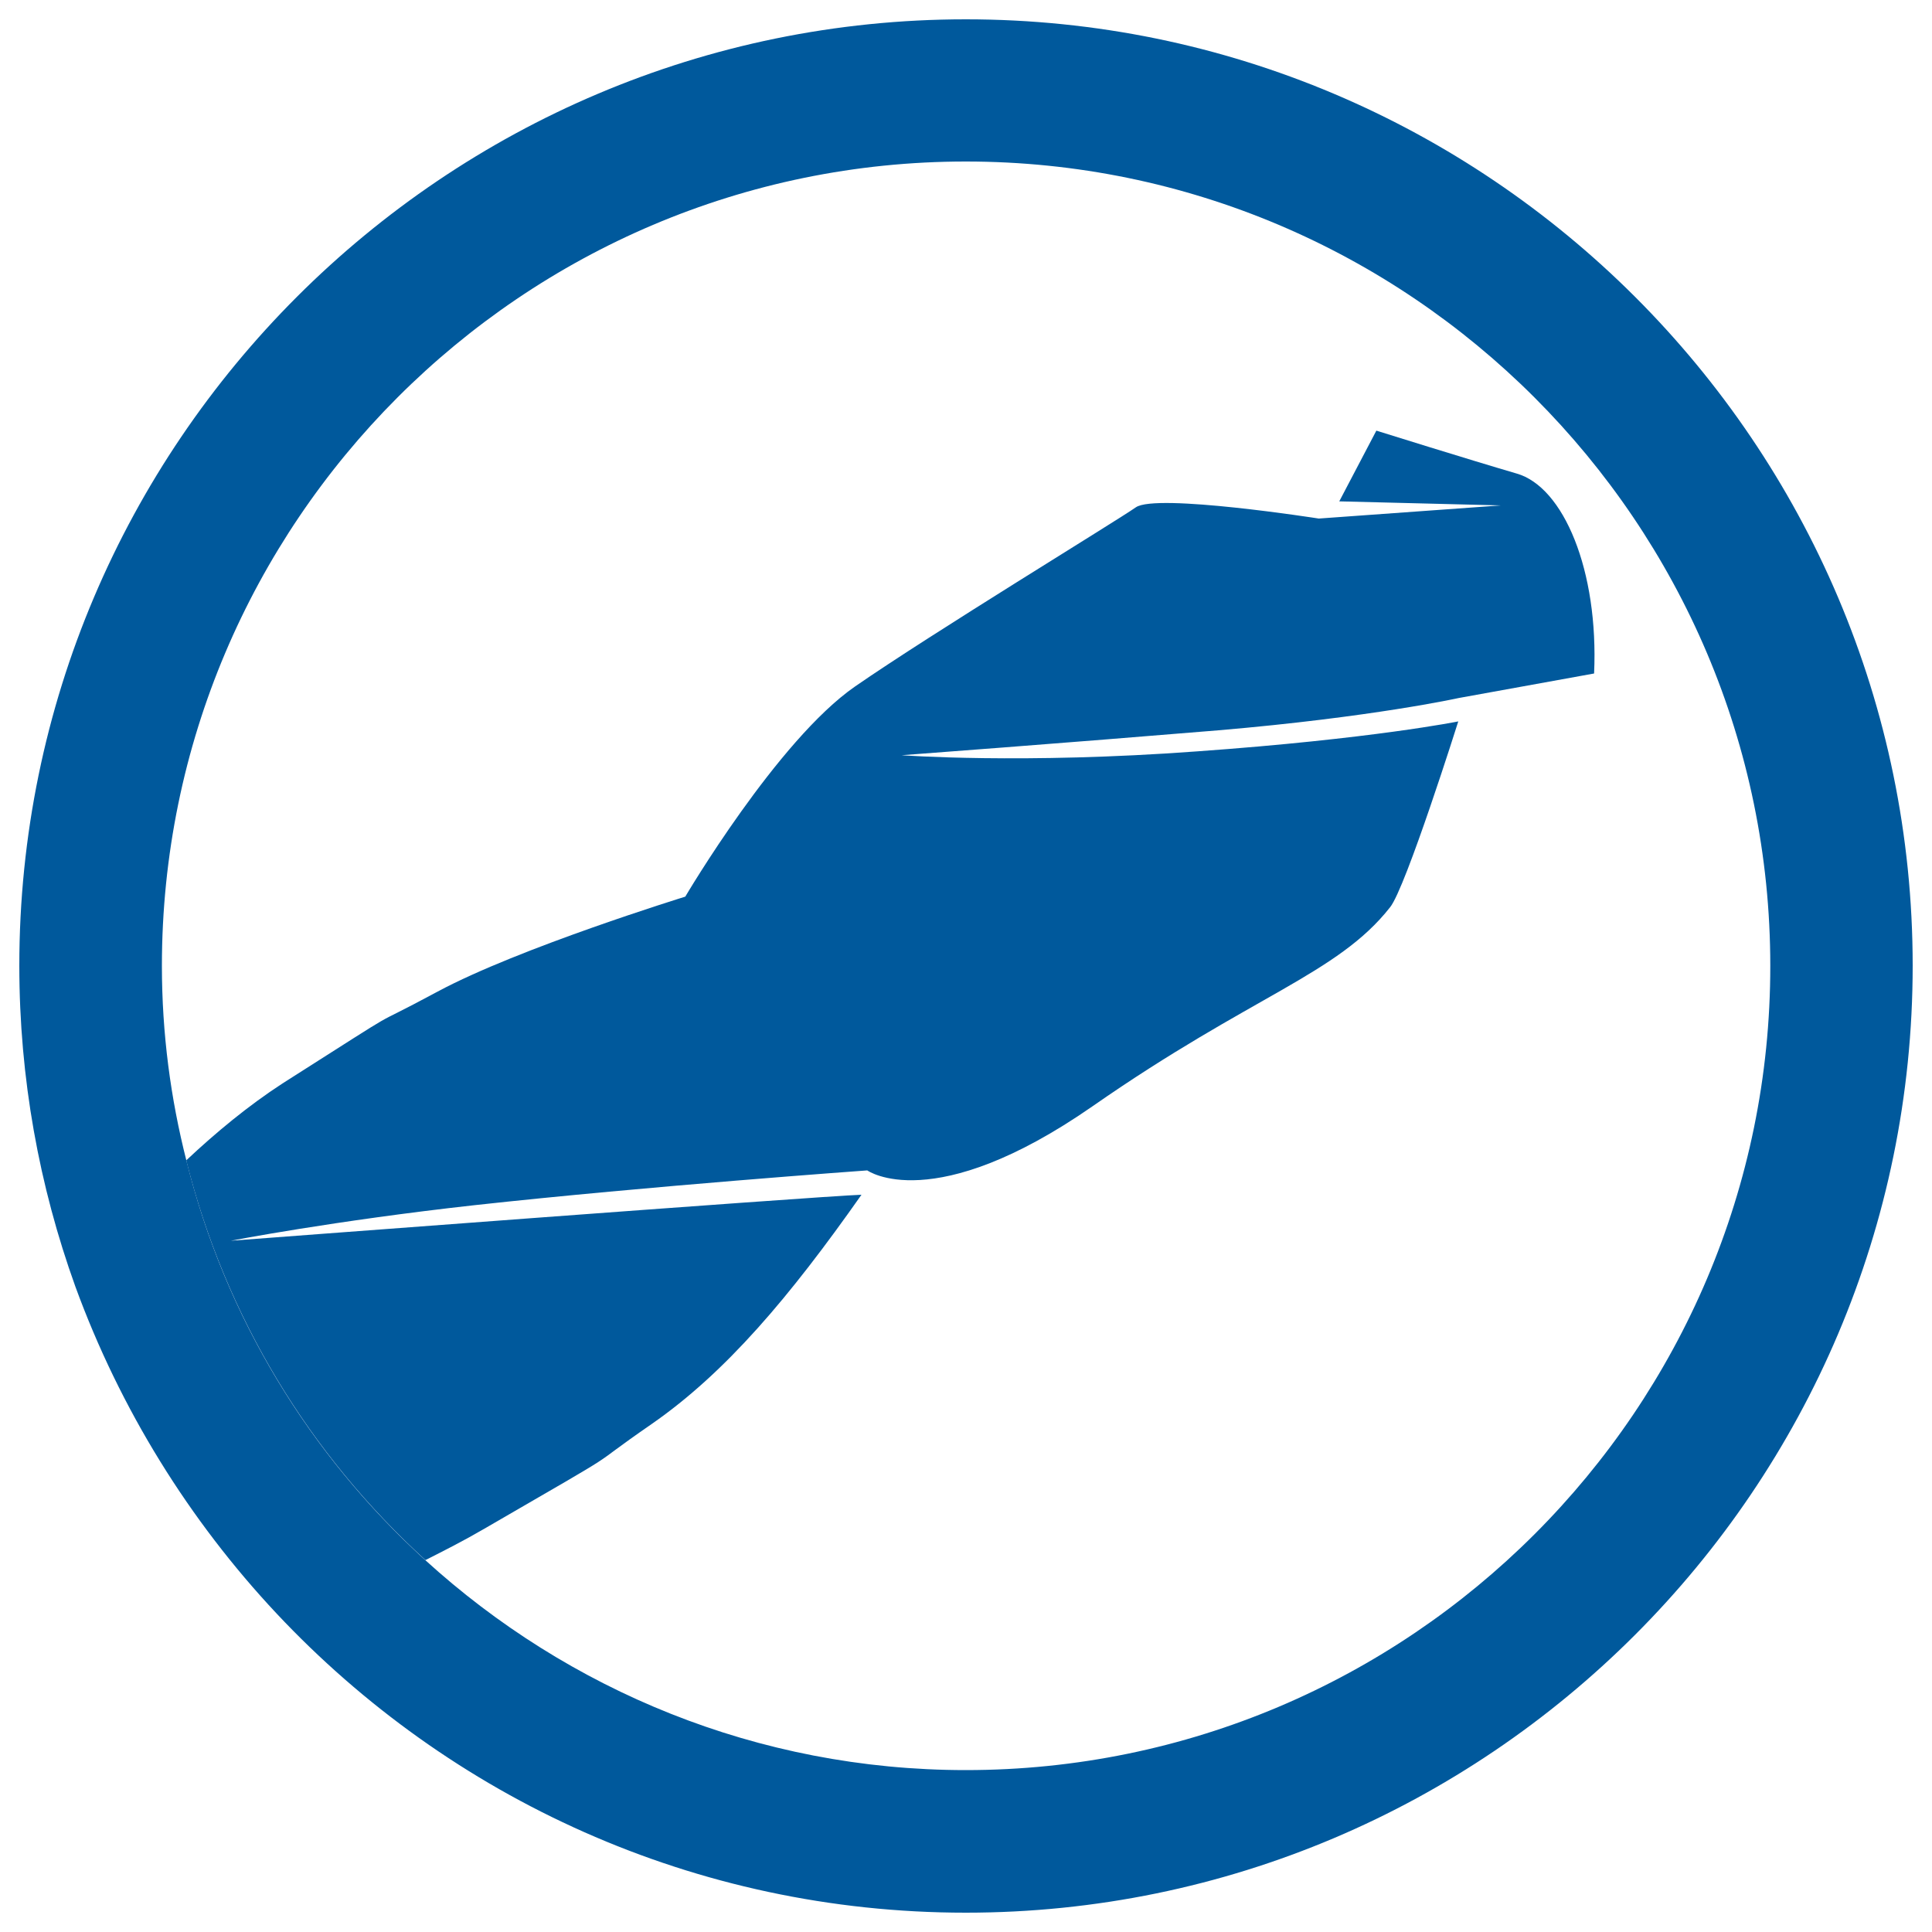 <?xml version="1.0" encoding="utf-8"?>
<!-- Generator: Adobe Illustrator 24.0.2, SVG Export Plug-In . SVG Version: 6.00 Build 0)  -->
<svg version="1.1" id="Layer_1" xmlns="http://www.w3.org/2000/svg" xmlns:xlink="http://www.w3.org/1999/xlink" x="0px" y="0px"
	 viewBox="0 0 100 100" style="enable-background:new 0 0 100 100;" xml:space="preserve">
<style type="text/css">
	.st0{fill:#00599C;}
</style>
<g>
	<g>
		<path class="st0" d="M22.02,80.75c0.97-0.49,1.98-1,3.06-1.63c8.05-4.66,4.78-2.74,8.66-5.42c3.84-2.67,7.13-6.57,10.85-11.86
			c-2.19,0.07-32.64,2.38-32.64,2.38s5.31-1.03,12.61-1.84c9.01-0.99,20.33-1.8,20.33-1.8s3.38,2.43,11.66-3.32
			c8.27-5.76,12.66-6.82,15.4-10.3c0.81-1,3.53-9.62,3.53-9.62s-4.44,0.9-13.51,1.55c-9.06,0.67-15.3,0.2-15.3,0.2
			s8.44-0.63,16.4-1.29c7.96-0.68,12.43-1.67,12.43-1.67l7.01-1.27c0.24-5.33-1.58-9.66-4.01-10.35c-2.43-0.71-7.26-2.22-7.26-2.22
			l-1.92,3.66l8.37,0.21l-9.43,0.68c0,0-8.42-1.32-9.47-0.58c-1.06,0.74-10.54,6.51-14.53,9.27c-4.02,2.78-8.79,10.88-8.79,10.88
			s-8.62,2.66-12.81,4.91c-4.2,2.26-0.9,0.22-8.04,4.76c-1.77,1.15-3.46,2.55-4.98,3.98C11.67,68.18,16.03,75.29,22.02,80.75z"/>
	</g>
	<g>
		<path class="st0" d="M49.99,1C23,1,1,22.96,1,49.98c0,5.83,1.03,11.42,2.9,16.61c2.32,6.35,5.89,12.1,10.42,16.93
			C23.27,93.05,35.95,99,49.99,99C77,99,99,77.01,99,49.98C99,22.96,77,1,49.99,1z M49.99,91.62c-10.79,0-20.6-4.15-27.98-10.87
			c-5.98-5.45-10.35-12.57-12.36-20.67c-0.82-3.22-1.27-6.59-1.27-10.09c0-22.94,18.65-41.63,41.61-41.63
			c22.97,0,41.64,18.69,41.64,41.63C91.64,72.94,72.96,91.62,49.99,91.62z"/>
	</g>
</g>
</svg>
